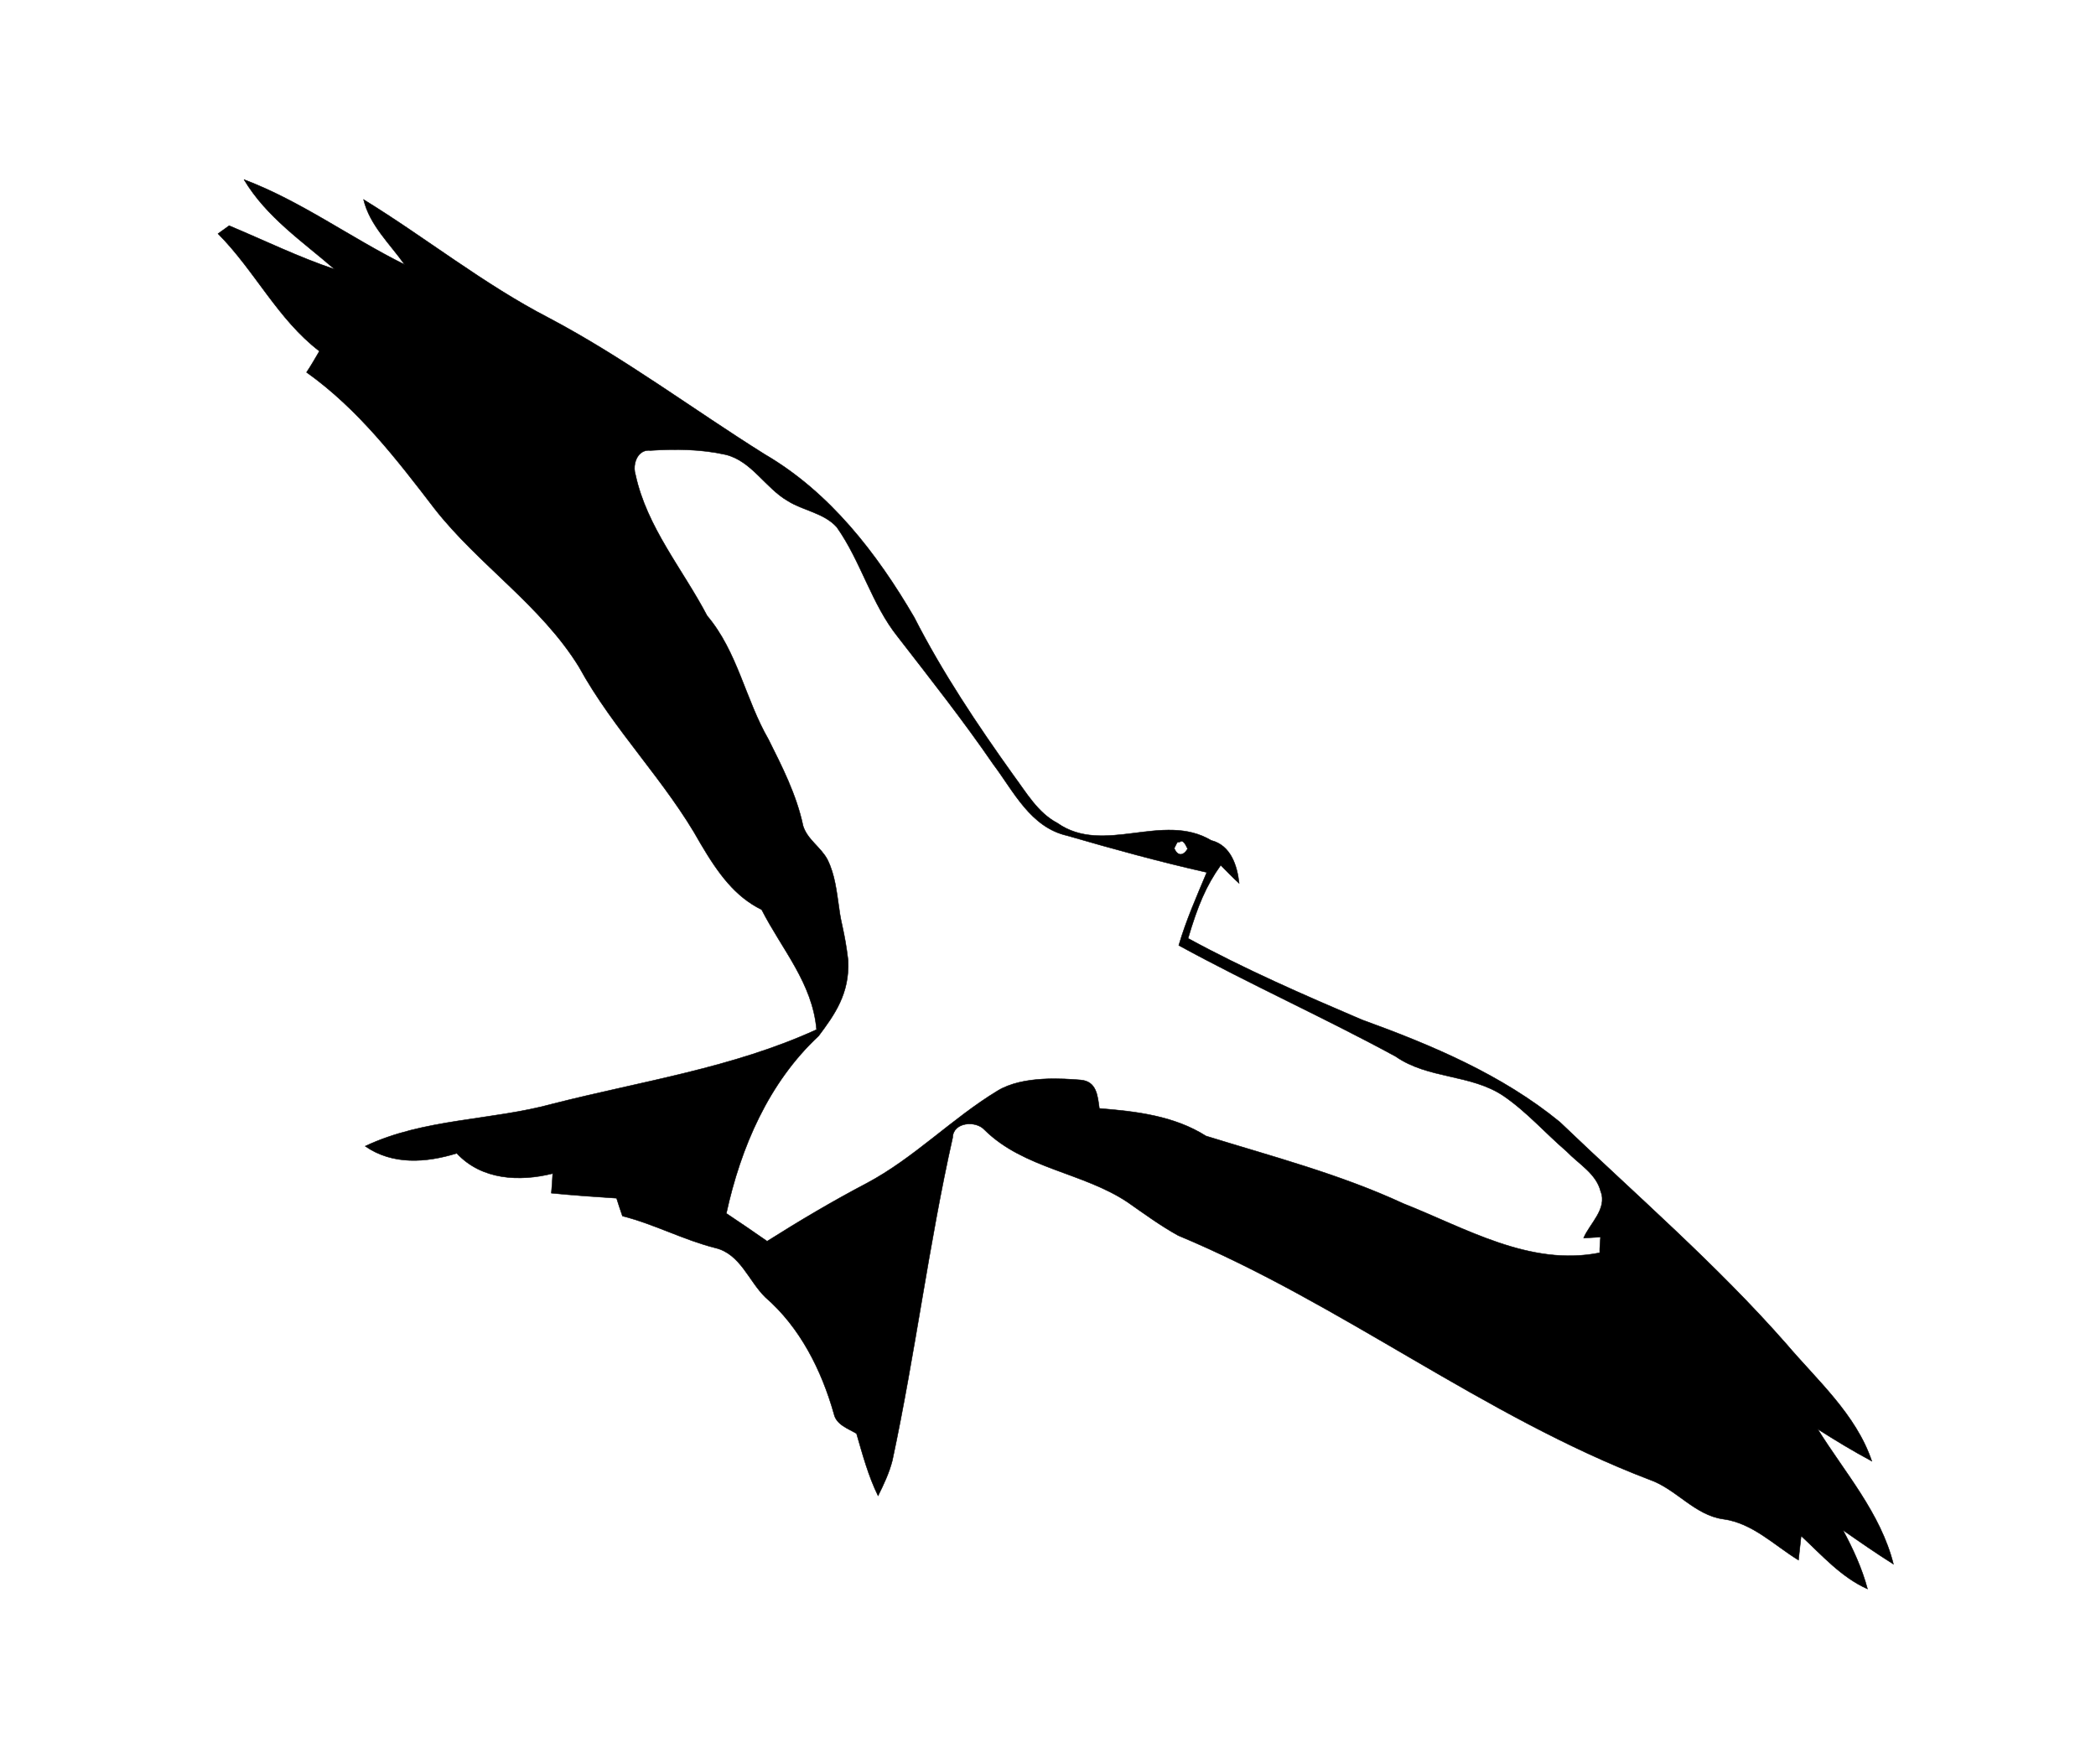 <?xml version="1.0" ?>
<svg xmlns="http://www.w3.org/2000/svg" xmlns:cc="http://creativecommons.org/ns#" xmlns:dc="http://purl.org/dc/elements/1.1/" xmlns:ev="http://www.w3.org/2001/xml-events" xmlns:inkscape="http://www.inkscape.org/namespaces/inkscape" xmlns:rdf="http://www.w3.org/1999/02/22-rdf-syntax-ns#" xmlns:sodipodi="http://sodipodi.sourceforge.net/DTD/sodipodi-0.dtd" xmlns:svg="http://www.w3.org/2000/svg" xmlns:xlink="http://www.w3.org/1999/xlink" baseProfile="full" height="505px" version="1.1" viewBox="0 0 80 80" width="600px" x="0px" y="0px">
	<defs/>
	<path d="M 3.54,8.143 C 4.557,9.849 6.205,10.954 7.65,12.211 C 6.007,11.658 4.456,10.899 2.867,10.234 C 2.733,10.325 2.496,10.508 2.362,10.598 C 4.03,12.272 5.07,14.482 6.96,15.924 C 6.765,16.255 6.587,16.57 6.377,16.884 C 8.71,18.543 10.461,20.821 12.181,23.065 C 14.177,25.616 17.005,27.445 18.73,30.241 C 20.305,33.111 22.67,35.42 24.247,38.258 C 25.053,39.626 25.816,40.664 27.016,41.252 C 27.931,43.051 29.32,44.571 29.505,46.69 C 25.702,48.428 21.595,49.025 17.552,50.054 C 14.756,50.822 11.695,50.716 9.036,51.977 C 10.274,52.835 11.788,52.732 13.189,52.3 C 14.312,53.509 16.027,53.595 17.539,53.217 C 17.524,53.508 17.509,53.8 17.478,54.106 C 18.462,54.205 19.449,54.271 20.435,54.336 C 20.519,54.6 20.603,54.864 20.702,55.145 C 22.144,55.51 23.47,56.225 24.912,56.59 C 26.05,56.858 26.426,58.094 27.184,58.83 C 28.754,60.19 29.727,62.121 30.292,64.113 C 30.397,64.605 30.923,64.777 31.317,65.008 C 31.594,65.963 31.853,66.933 32.294,67.831 C 32.547,67.325 32.801,66.786 32.943,66.225 C 33.983,61.362 34.589,56.429 35.677,51.585 C 35.695,50.888 36.722,50.794 37.122,51.236 C 38.899,52.996 41.583,53.164 43.608,54.515 C 44.36,55.04 45.095,55.58 45.9,56.026 C 53.336,59.126 59.73,64.218 67.274,67.097 C 68.486,67.515 69.318,68.708 70.623,68.888 C 71.96,69.069 72.932,70.075 74.033,70.747 C 74.068,70.375 74.119,70.021 74.154,69.65 C 75.099,70.525 75.973,71.526 77.163,72.056 C 76.918,71.135 76.509,70.239 76.049,69.388 C 76.801,69.913 77.553,70.437 78.339,70.931 C 77.758,68.615 76.131,66.781 74.901,64.804 C 75.702,65.315 76.521,65.811 77.358,66.259 C 76.638,64.13 74.882,62.597 73.474,60.936 C 70.313,57.338 66.675,54.202 63.209,50.88 C 60.592,48.737 57.399,47.391 54.229,46.242 C 51.561,45.102 48.91,43.946 46.352,42.552 C 46.784,41.088 47.169,40.161 47.833,39.236 C 48.111,39.51 48.373,39.798 48.668,40.057 C 48.579,39.241 48.284,38.334 47.403,38.111 C 45.198,36.8 42.534,38.807 40.419,37.321 C 39.534,36.855 39.012,35.936 38.435,35.161 C 36.798,32.872 35.214,30.505 33.93,27.99 C 32.243,25.099 30.111,22.331 27.164,20.609 C 23.893,18.562 20.799,16.232 17.37,14.421 C 14.413,12.893 11.81,10.799 8.962,9.049 C 9.243,10.215 10.158,11.056 10.824,11.998 C 8.356,10.771 6.119,9.117 3.54,8.143 M 21.521,20.56 C 21.635,20.462 21.784,20.409 21.966,20.428 C 23.105,20.356 24.257,20.365 25.379,20.616 C 26.565,20.903 27.185,22.135 28.21,22.722 C 28.917,23.163 29.837,23.258 30.421,23.904 C 31.526,25.468 31.997,27.39 33.188,28.878 C 34.665,30.785 36.159,32.678 37.519,34.66 C 38.447,35.891 39.208,37.52 40.877,37.896 C 42.971,38.504 45.067,39.08 47.2,39.561 C 46.74,40.657 46.263,41.736 45.93,42.871 C 49.167,44.64 52.546,46.157 55.767,47.909 C 57.256,48.942 59.166,48.697 60.657,49.697 C 61.707,50.415 62.551,51.382 63.515,52.21 C 64.07,52.789 64.859,53.218 65.062,54.023 C 65.379,54.818 64.549,55.506 64.29,56.142 C 64.551,56.123 64.794,56.119 65.055,56.099 C 65.043,56.326 65.015,56.568 65.019,56.811 C 61.856,57.447 58.943,55.694 56.112,54.578 C 53.243,53.249 50.168,52.445 47.165,51.515 C 45.719,50.599 43.994,50.398 42.329,50.265 C 42.249,49.682 42.205,49.029 41.47,48.973 C 40.734,48.917 38.869,48.761 37.714,49.465 C 35.639,50.723 33.926,52.518 31.776,53.659 C 30.226,54.473 28.738,55.355 27.263,56.287 C 26.668,55.867 26.04,55.446 25.413,55.025 C 26.067,52.025 27.334,49.088 29.598,46.979 C 30.311,46.026 31.01,45.062 30.936,43.547 C 30.769,42.189 30.62,41.948 30.524,41.17 C 30.415,40.434 30.34,39.668 30.001,38.986 C 29.705,38.419 29.09,38.08 28.894,37.454 C 28.591,36.019 27.92,34.727 27.324,33.53 C 26.279,31.725 25.919,29.549 24.541,27.923 C 23.431,25.806 21.807,23.908 21.294,21.53 C 21.188,21.201 21.27,20.774 21.521,20.56 L 21.521,20.56 M 45.968,38.187 C 46.101,38.064 46.212,38.232 46.332,38.493 C 46.137,38.824 45.87,38.831 45.726,38.467 C 45.771,38.38 45.835,38.228 45.879,38.187 L 45.968,38.187" fill="#000000" stroke="#000000" stroke-width="0.021"/>
</svg>
